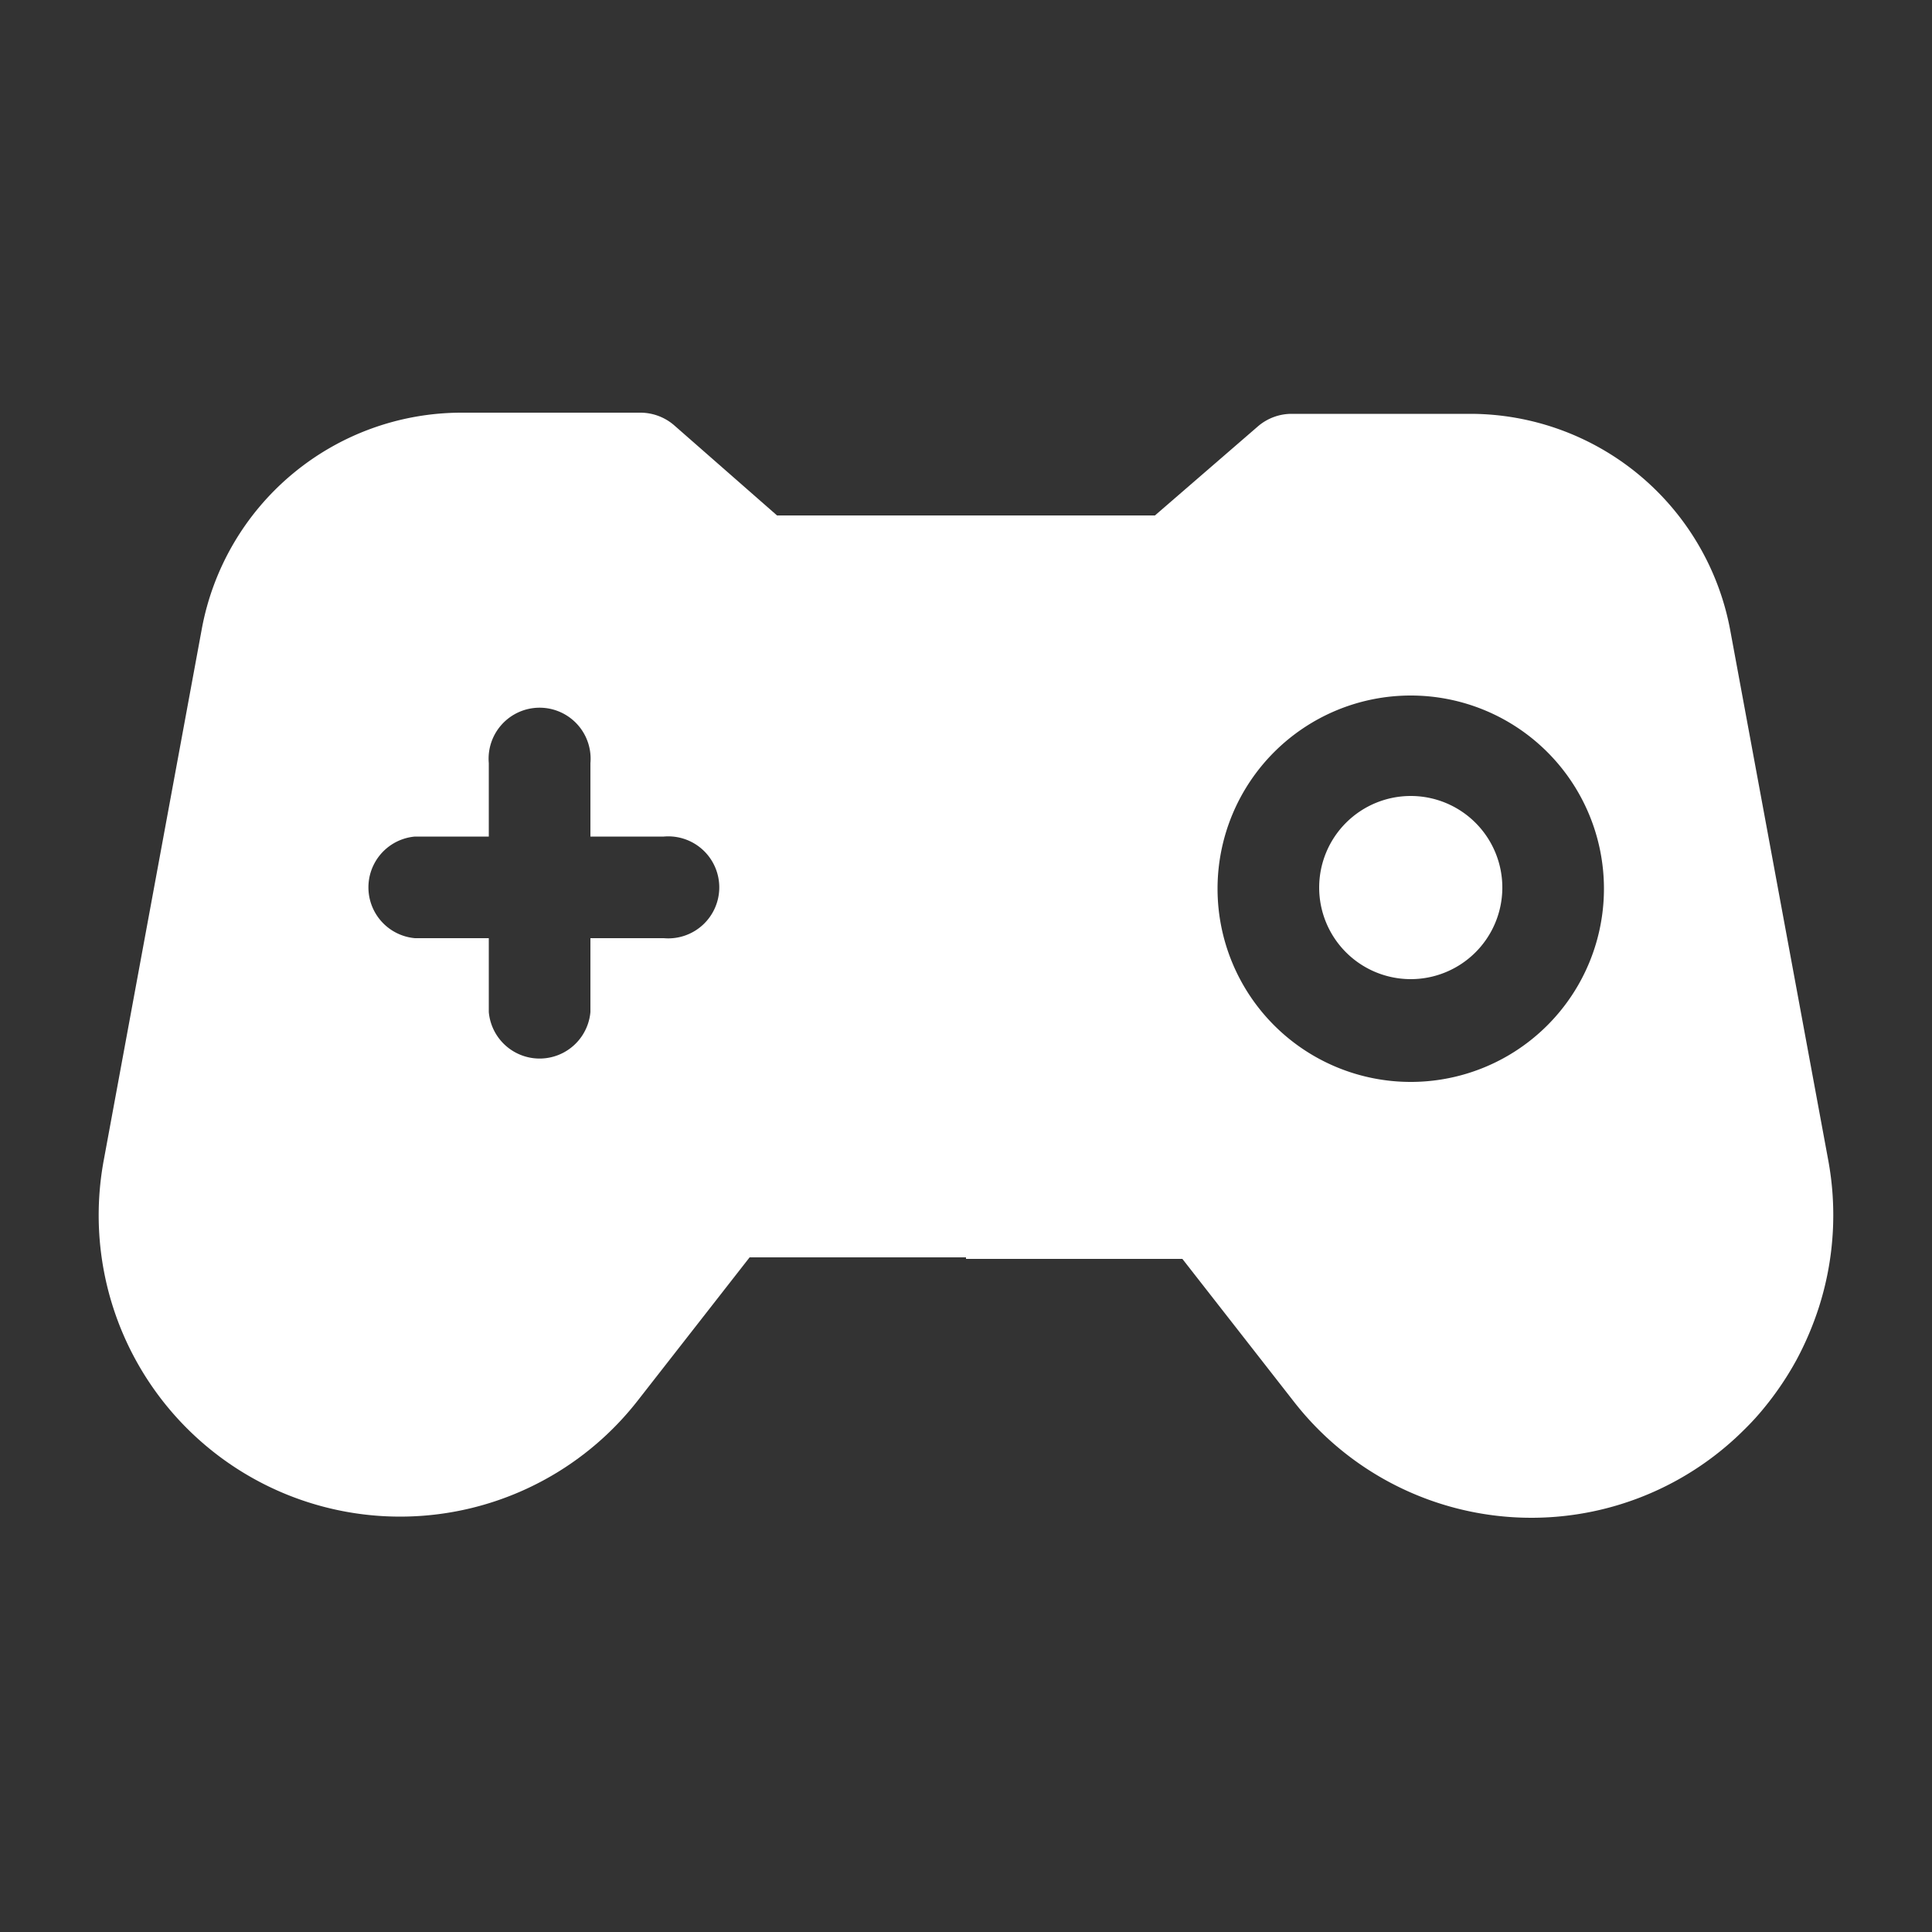 <svg id="레이어_1" data-name="레이어 1" xmlns="http://www.w3.org/2000/svg" viewBox="0 0 50 50"><rect x="0" y="0" width="50" height="50" fill="#333333" stroke="none"/><defs><style>.cls-1{fill:#fff;}</style></defs><title>대지 1</title><path class="cls-1" d="M47.31,30,44.78,16.32a6.85,6.85,0,0,0-6.72-5.61H33.42a1.34,1.34,0,0,0-.86.32l-2.67,2.31H25V32.58h5.6l2.89,3.7a7.79,7.79,0,0,0,11.67.7,6.52,6.52,0,0,0,.5-.55,8,8,0,0,0,.83-1.23,8.18,8.18,0,0,0,.58-1.36A7.82,7.82,0,0,0,47.31,30ZM36.51,28a5,5,0,1,1,5-5A5,5,0,0,1,36.51,28Z"/><path class="cls-1" d="M36.51,20.6A2.37,2.37,0,1,0,38.88,23,2.37,2.37,0,0,0,36.51,20.6Z"/><path class="cls-1" d="M25,32.58V13.34H20.11L17.44,11a1.34,1.34,0,0,0-.86-.32H11.94a6.84,6.84,0,0,0-6.72,5.61L2.69,30a7.8,7.8,0,0,0,13.82,6.24l2.89-3.7H25Zm-7.82-8.3h-1.9v1.91a1.32,1.32,0,0,1-2.63,0V24.28H10.74a1.32,1.32,0,0,1,0-2.63h1.91v-1.9a1.32,1.32,0,1,1,2.63,0v1.9h1.9a1.32,1.32,0,1,1,0,2.63Z"/></svg>